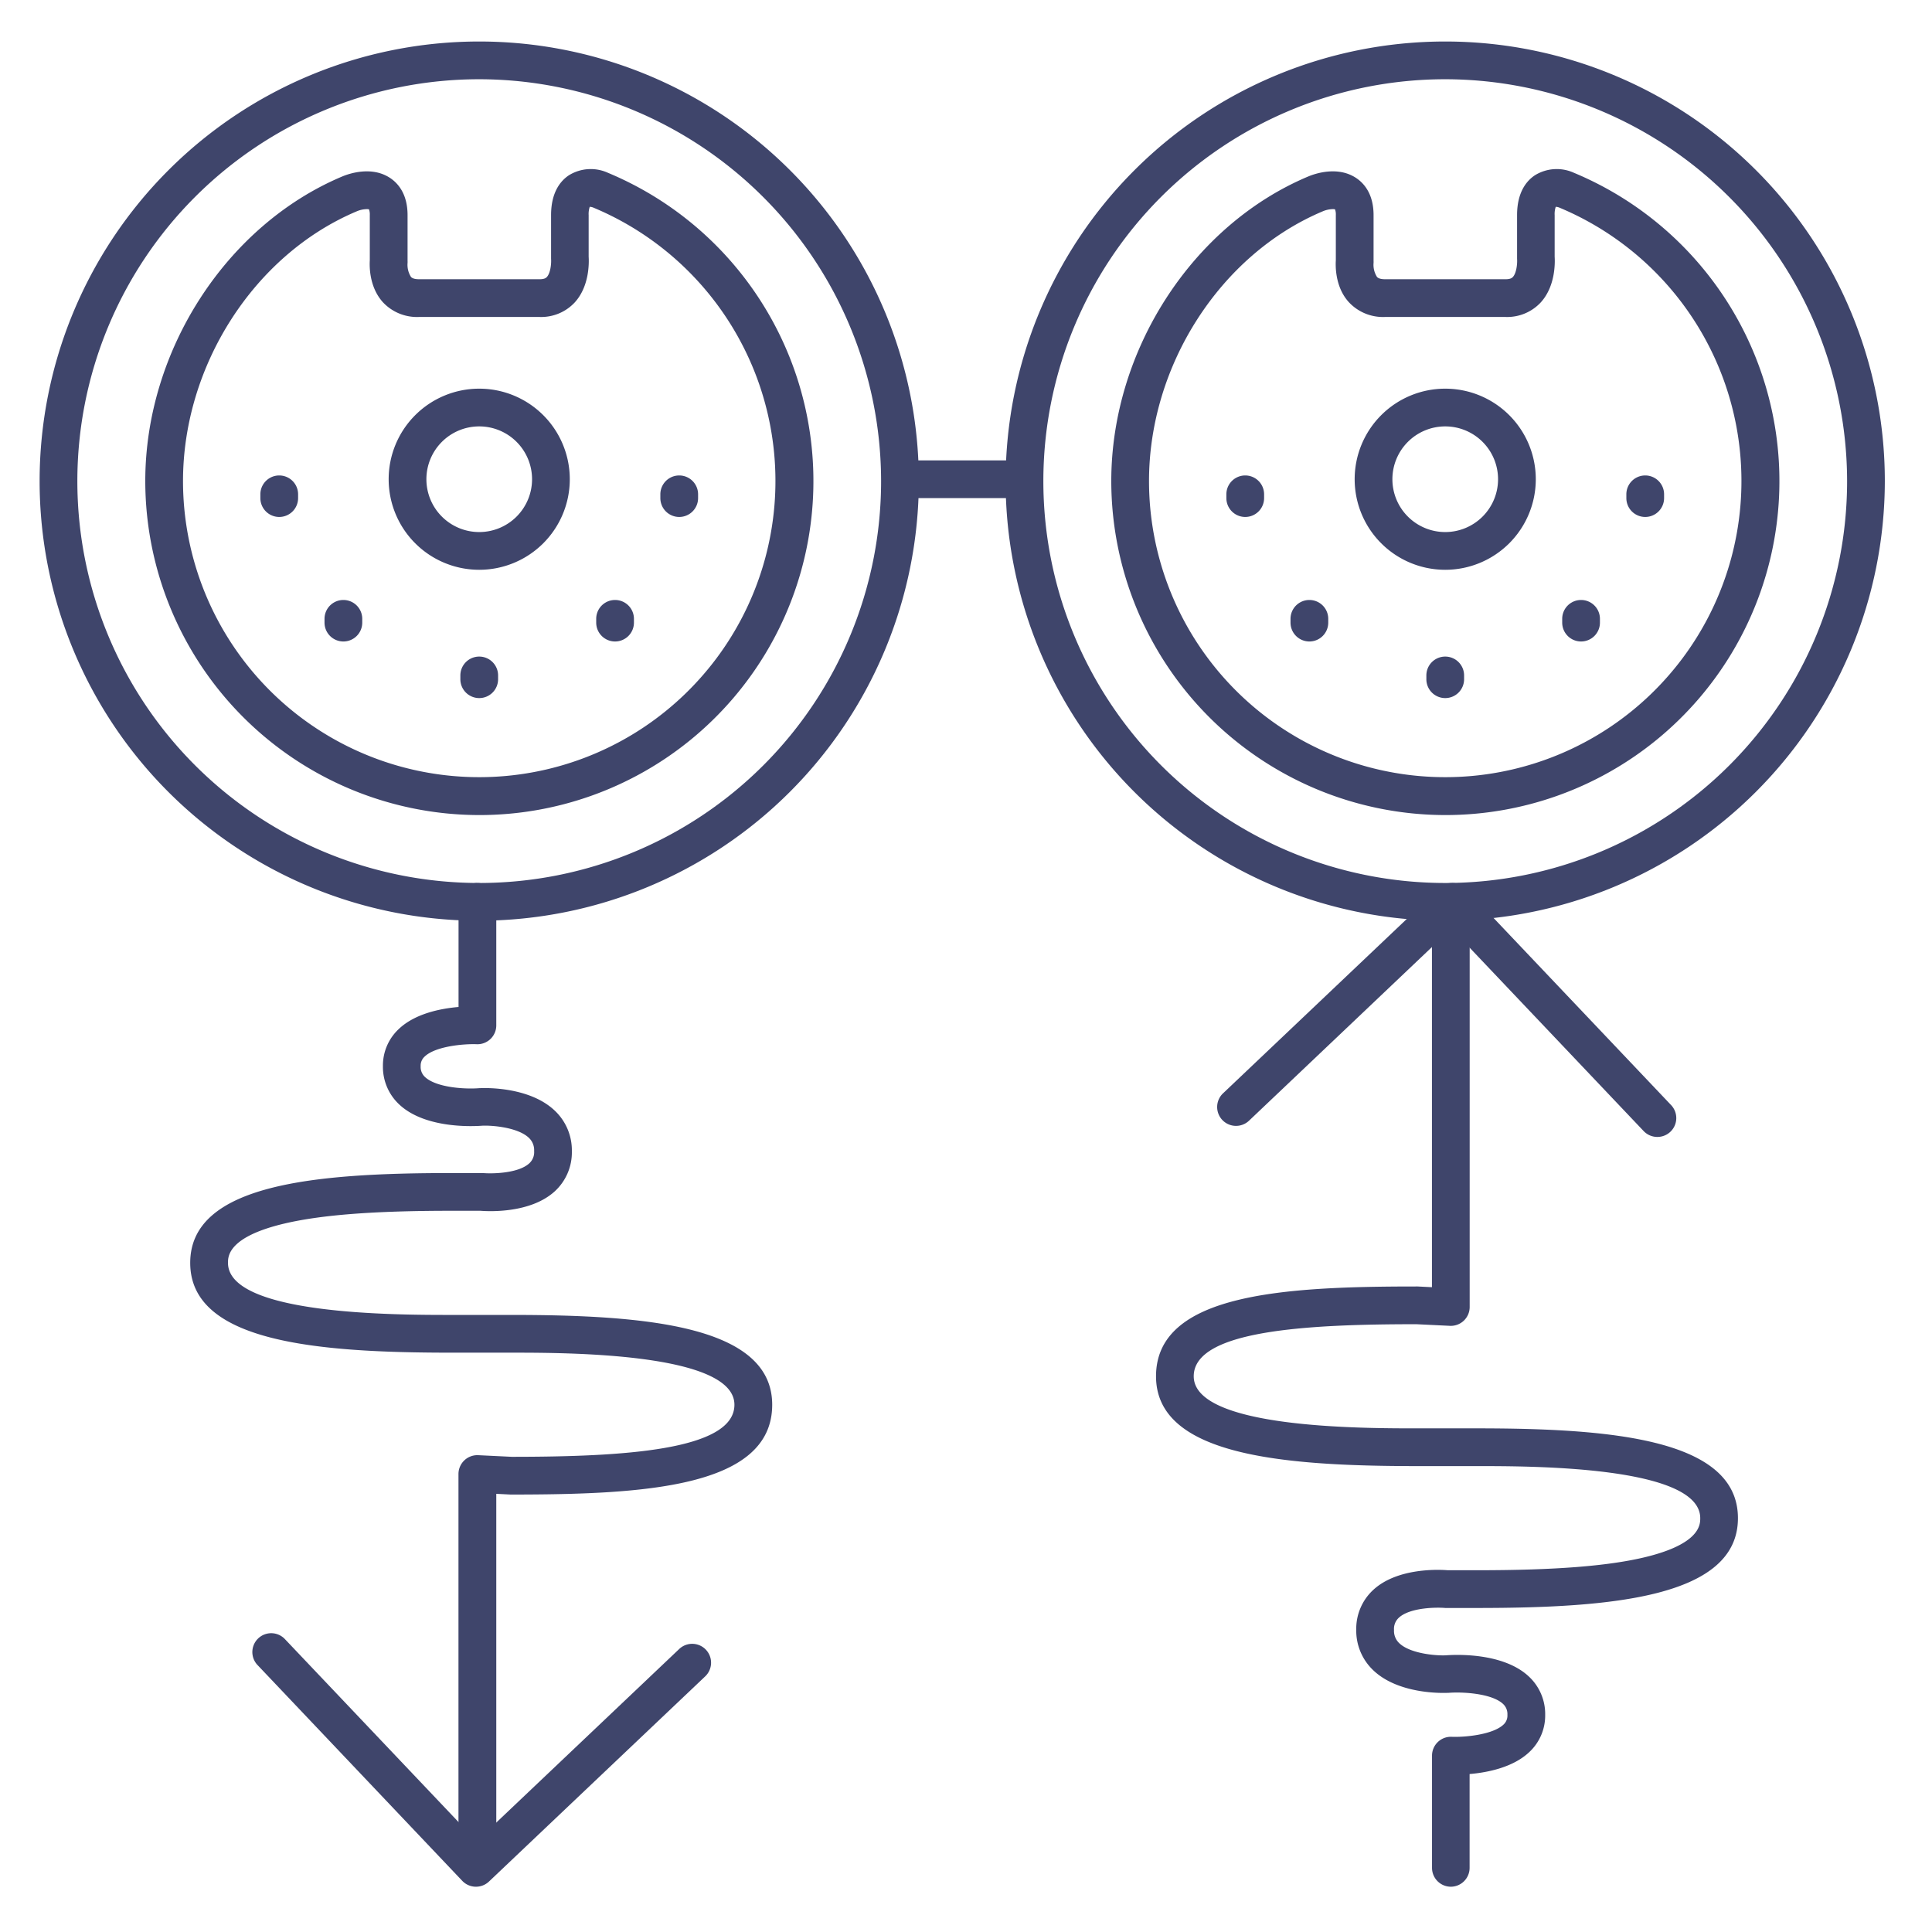<?xml version="1.0" ?><svg viewBox="0 0 512 512" xmlns="http://www.w3.org/2000/svg"><defs><style>.cls-1{fill:#3f456b;}</style></defs><title/><g id="Lines"><path class="cls-1" d="M127,244A116.5,116.5,0,1,1,243.5,127.5,116.63,116.63,0,0,1,127,244Zm0-223A106.5,106.5,0,1,0,233.5,127.5,106.63,106.63,0,0,0,127,21Z"/><path class="cls-1" d="M127,216a88.6,88.6,0,0,1-88.5-88.5C38.5,92.89,60,59.7,90.69,46.77c1.74-.73,7.79-2.86,12.7.4,2.1,1.4,4.61,4.23,4.62,9.82V69.17a4.36,4.36,0,0,1,0,.51,6,6,0,0,0,.9,3.7c.14.15.57.62,2.12.62h32c1.35,0,1.73-.42,1.9-.6.93-1,1.21-3.46,1.11-4.8,0-.13,0-.3,0-.43V57c0-6.12,2.56-9.11,4.71-10.54a11,11,0,0,1,10.35-.67A88.51,88.51,0,0,1,127,216ZM97.19,55.42a7.13,7.13,0,0,0-2.62.57C67.44,67.4,48.5,96.8,48.5,127.5A78.5,78.5,0,1,0,157.2,55a2.64,2.64,0,0,0-.91-.19A5.88,5.88,0,0,0,156,57V68c.1,1.53.25,7.83-3.69,12.15A12.14,12.14,0,0,1,143,84H111a12.35,12.35,0,0,1-9.56-3.94C97.8,76,97.91,70.46,98,69V57a4,4,0,0,0-.21-1.52A2.29,2.29,0,0,0,97.19,55.42Z"/><path class="cls-1" d="M383,244A116.5,116.5,0,1,1,499.5,127.5,116.63,116.63,0,0,1,383,244Zm0-223A106.5,106.5,0,1,0,489.5,127.5,106.63,106.63,0,0,0,383,21Z"/><path class="cls-1" d="M383,216a88.6,88.6,0,0,1-88.5-88.5c0-34.61,21.46-67.8,52.19-80.73,1.74-.73,7.79-2.86,12.7.4,2.1,1.4,4.61,4.23,4.62,9.82V69.17a4.36,4.36,0,0,1,0,.51,6,6,0,0,0,.9,3.7c.14.15.57.62,2.12.62h32c1.35,0,1.73-.42,1.9-.6.93-1,1.21-3.46,1.11-4.8,0-.13,0-.3,0-.43V57c0-6.12,2.56-9.11,4.71-10.54a11,11,0,0,1,10.35-.67A88.51,88.51,0,0,1,383,216ZM353.19,55.42a7.13,7.13,0,0,0-2.62.57C323.44,67.4,304.5,96.8,304.5,127.5A78.5,78.5,0,1,0,413.2,55a2.64,2.64,0,0,0-.91-.19A5.88,5.88,0,0,0,412,57V68c.1,1.53.25,7.83-3.69,12.15A12.14,12.14,0,0,1,399,84H367a12.35,12.35,0,0,1-9.56-3.94c-3.64-4-3.53-9.6-3.43-11.09V57a4,4,0,0,0-.21-1.52A2.29,2.29,0,0,0,353.19,55.42Z"/><path class="cls-1" d="M126.16,500H126a5,5,0,0,1-3.5-1.56l-54.36-57.3a5,5,0,0,1,7.25-6.88l50.93,53.67L180,437a5,5,0,0,1,6.88,7.26l-57.3,54.37A5,5,0,0,1,126.16,500Z"/><path class="cls-1" d="M126.5,497a5,5,0,0,1-5-5V390.64a5,5,0,0,1,5.24-5l8.89.43c29.19,0,59-1.65,59-13.8,0-13.8-44.49-13.8-59.11-13.8h-16c-35.9,0-69.11-2.88-69.11-23.8s33.21-23.8,69.11-23.8h8l.47,0c2.23.2,9.29.16,12.27-2.57a4,4,0,0,0,1.29-3.26,4.46,4.46,0,0,0-1.4-3.51c-2.84-2.71-9.47-3.33-12.31-3.21-2,.16-14.91.92-21.91-5.51a13.6,13.6,0,0,1-4.45-10.29,13.22,13.22,0,0,1,4.16-9.78c4.32-4.14,11.14-5.47,15.88-5.88V239a5,5,0,0,1,10,0v32.73a5,5,0,0,1-5.23,5c-3.23-.13-10.85.49-13.75,3.27a3.23,3.23,0,0,0-1.06,2.55,3.6,3.6,0,0,0,1.21,2.92c3,2.73,10.41,3.23,14.41,2.9h.18c1.32-.06,13.08-.42,19.78,6a14.45,14.45,0,0,1,4.49,10.74A14,14,0,0,1,147,315.73c-6.45,5.87-17.5,5.31-19.67,5.14h-7.8c-20.36,0-34.39,1.08-44.18,3.39-14.93,3.53-14.93,8.71-14.93,10.41,0,13.8,44.49,13.8,59.11,13.8h16c35.89,0,69.11,2.88,69.11,23.8,0,22-34.14,23.8-69.11,23.8h-.24l-3.77-.19V492A5,5,0,0,1,126.5,497Z"/><path class="cls-1" d="M439.21,301.3a5,5,0,0,1-3.63-1.56l-50.93-53.67L331,297a5,5,0,0,1-6.88-7.26l57.3-54.37A5,5,0,0,1,385,234a5,5,0,0,1,3.49,1.56l54.37,57.3a5,5,0,0,1-3.62,8.44Z"/><path class="cls-1" d="M384.5,500a5,5,0,0,1-5-5V465.27a5,5,0,0,1,5.23-5c3.23.14,10.85-.49,13.75-3.27a3.23,3.23,0,0,0,1-2.55,3.65,3.65,0,0,0-1.2-2.93c-3.12-2.85-11.05-3.18-14.4-2.9l-.19,0c-1.32.06-13.08.42-19.78-6a14.45,14.45,0,0,1-4.49-10.74A14,14,0,0,1,364,421.27c6.45-5.87,17.5-5.32,19.67-5.14h7.8c20.36,0,34.39-1.08,44.18-3.39,14.93-3.53,14.93-8.71,14.93-10.41,0-13.8-44.49-13.8-59.11-13.8h-16c-35.9,0-69.11-2.88-69.11-23.8,0-22,34.14-23.8,69.11-23.8h.24l3.77.19V242a5,5,0,0,1,10,0V346.36a5,5,0,0,1-5.24,5l-8.89-.43c-29.19,0-59,1.65-59,13.8,0,13.8,44.49,13.8,59.11,13.8h16c35.89,0,69.11,2.88,69.11,23.8s-33.22,23.8-69.11,23.8h-8l-.47,0c-2.23-.2-9.29-.16-12.27,2.57a4,4,0,0,0-1.29,3.26,4.46,4.46,0,0,0,1.4,3.51c2.84,2.71,9.47,3.33,12.31,3.21,2-.16,14.91-.92,21.91,5.51a13.59,13.59,0,0,1,4.44,10.29,13.21,13.21,0,0,1-4.15,9.78c-4.32,4.14-11.14,5.47-15.88,5.88V495A5,5,0,0,1,384.5,500Z"/><path class="cls-1" d="M271,132H239a5,5,0,0,1,0-10h32a5,5,0,0,1,0,10Z"/><path class="cls-1" d="M127,185a5,5,0,0,1-5-5v-1a5,5,0,0,1,10,0v1A5,5,0,0,1,127,185Z"/><path class="cls-1" d="M91,170a5,5,0,0,1-5-5v-1a5,5,0,0,1,10,0v1A5,5,0,0,1,91,170Z"/><path class="cls-1" d="M163,170a5,5,0,0,1-5-5v-1a5,5,0,0,1,10,0v1A5,5,0,0,1,163,170Z"/><path class="cls-1" d="M74,137a5,5,0,0,1-5-5v-1a5,5,0,0,1,10,0v1A5,5,0,0,1,74,137Z"/><path class="cls-1" d="M180,137a5,5,0,0,1-5-5v-1a5,5,0,0,1,10,0v1A5,5,0,0,1,180,137Z"/><path class="cls-1" d="M383,185a5,5,0,0,1-5-5v-1a5,5,0,0,1,10,0v1A5,5,0,0,1,383,185Z"/><path class="cls-1" d="M347,170a5,5,0,0,1-5-5v-1a5,5,0,0,1,10,0v1A5,5,0,0,1,347,170Z"/><path class="cls-1" d="M419,170a5,5,0,0,1-5-5v-1a5,5,0,0,1,10,0v1A5,5,0,0,1,419,170Z"/><path class="cls-1" d="M330,137a5,5,0,0,1-5-5v-1a5,5,0,0,1,10,0v1A5,5,0,0,1,330,137Z"/><path class="cls-1" d="M436,137a5,5,0,0,1-5-5v-1a5,5,0,0,1,10,0v1A5,5,0,0,1,436,137Z"/></g><g id="Outline"><path class="cls-1" d="M127,151a24,24,0,1,1,24-24A24,24,0,0,1,127,151Zm0-38a14,14,0,1,0,14,14A14,14,0,0,0,127,113Z"/><path class="cls-1" d="M383,151a24,24,0,1,1,24-24A24,24,0,0,1,383,151Zm0-38a14,14,0,1,0,14,14A14,14,0,0,0,383,113Z"/></g></svg>